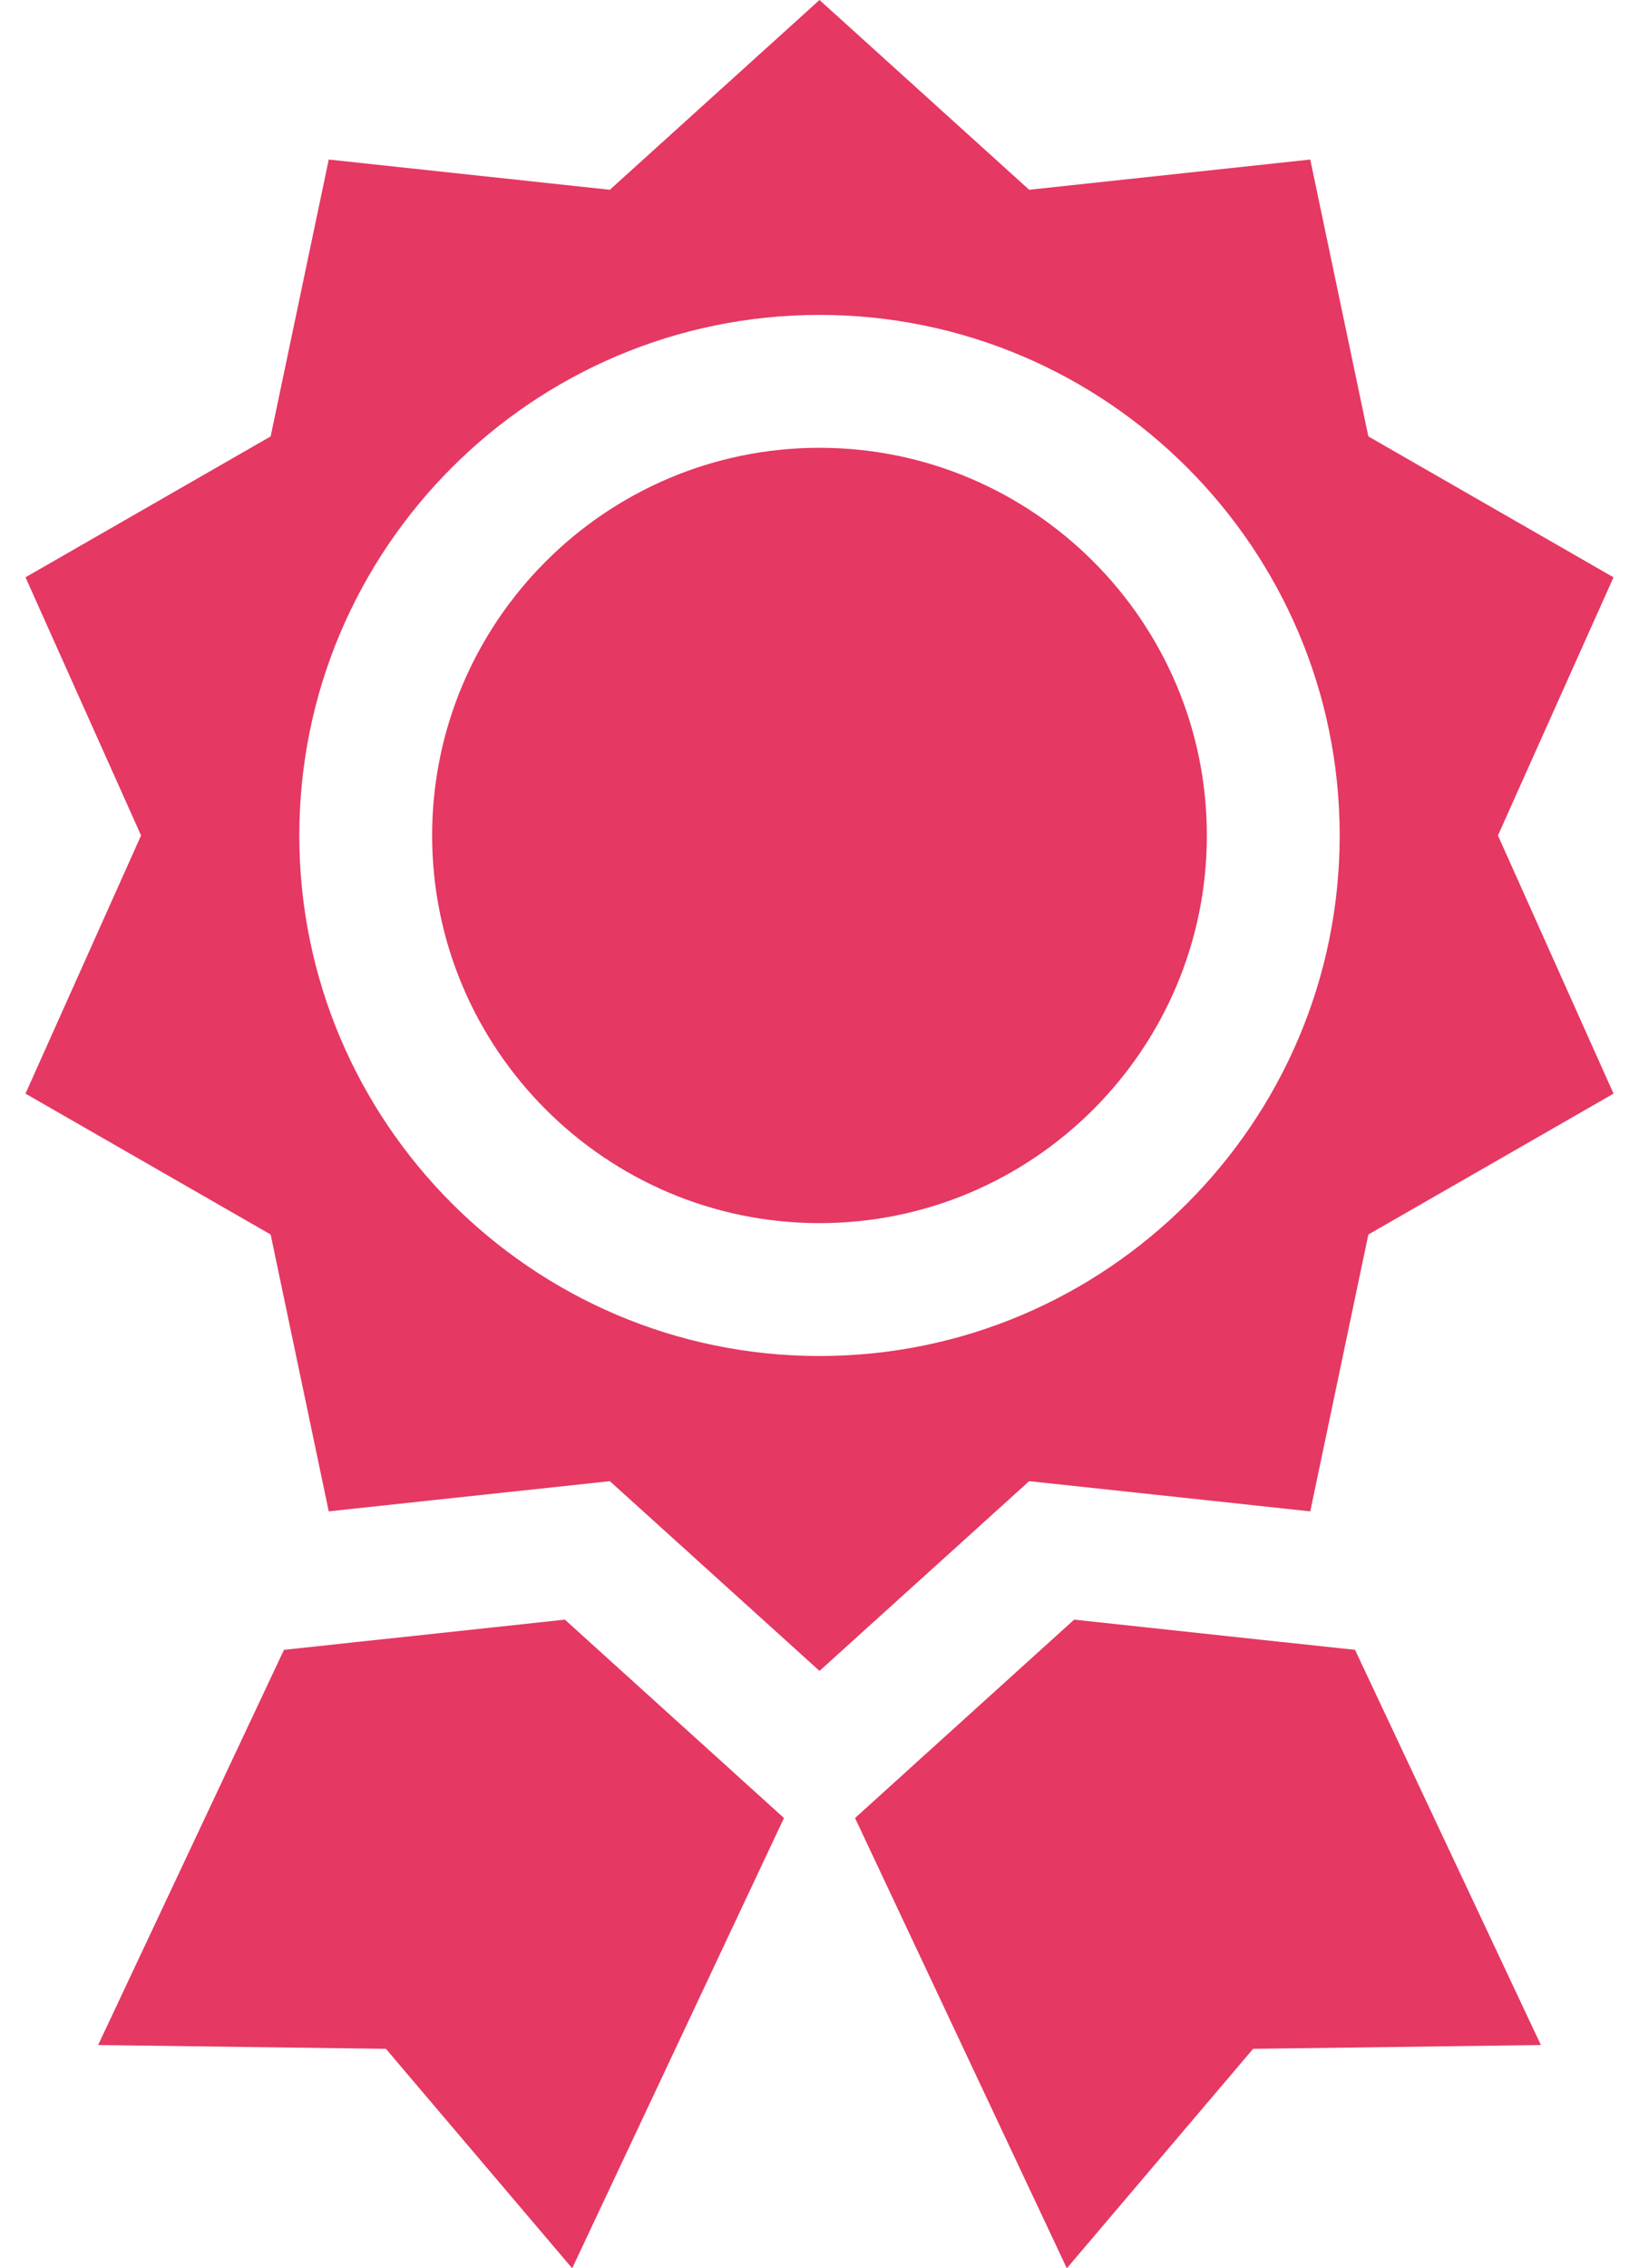 <svg width="47" height="65" viewBox="0 0 47 65" fill="none" xmlns="http://www.w3.org/2000/svg">
<path d="M23.5 12.832C17.375 12.832 12.392 17.816 12.392 23.941C12.392 30.066 17.375 35.05 23.5 35.05C29.625 35.05 34.608 30.066 34.608 23.941C34.608 17.816 29.625 12.832 23.5 12.832Z" fill="#E53862"/>
<path d="M38.857 47.278L37.165 47.096L36.64 47.041L34.423 46.802L30.802 46.412L27.471 49.426L26.055 50.706L25.996 50.761L24.519 52.097L30.592 65L35.934 58.711L44.186 58.602L38.857 47.278Z" fill="#E53862"/>
<path d="M21.004 50.761L20.945 50.706L19.529 49.426L16.198 46.412L12.577 46.802L10.36 47.039L9.835 47.096L8.143 47.278L2.814 58.602L11.066 58.711L16.408 65L22.481 52.097L21.004 50.761Z" fill="#E53862"/>
<path d="M42.955 23.941L46.269 16.543L39.239 12.506L37.573 4.572L29.512 5.438L23.5 0L17.488 5.438L9.427 4.572L7.761 12.506L0.731 16.543L4.045 23.941L0.731 31.339L7.761 35.376L9.427 43.31L10.042 43.243L12.259 43.005L14.476 42.767L15.07 42.704H15.071L17.488 42.444L19.306 44.088L21.224 45.823L21.822 46.364L22.701 47.158L23.5 47.882L24.3 47.158L25.178 46.364L25.776 45.823L27.268 44.475L27.269 44.474L29.512 42.444L33.429 42.864H33.431L33.829 42.907L34.741 43.005H34.742L36.958 43.244L37.573 43.31L39.239 35.376L46.27 31.339L42.955 23.941ZM23.5 38.858C15.275 38.858 8.583 32.167 8.583 23.941C8.583 15.716 15.275 9.024 23.5 9.024C31.724 9.024 38.417 15.716 38.417 23.941C38.417 32.167 31.724 38.858 23.5 38.858Z" fill="#E53862"/>
</svg>
